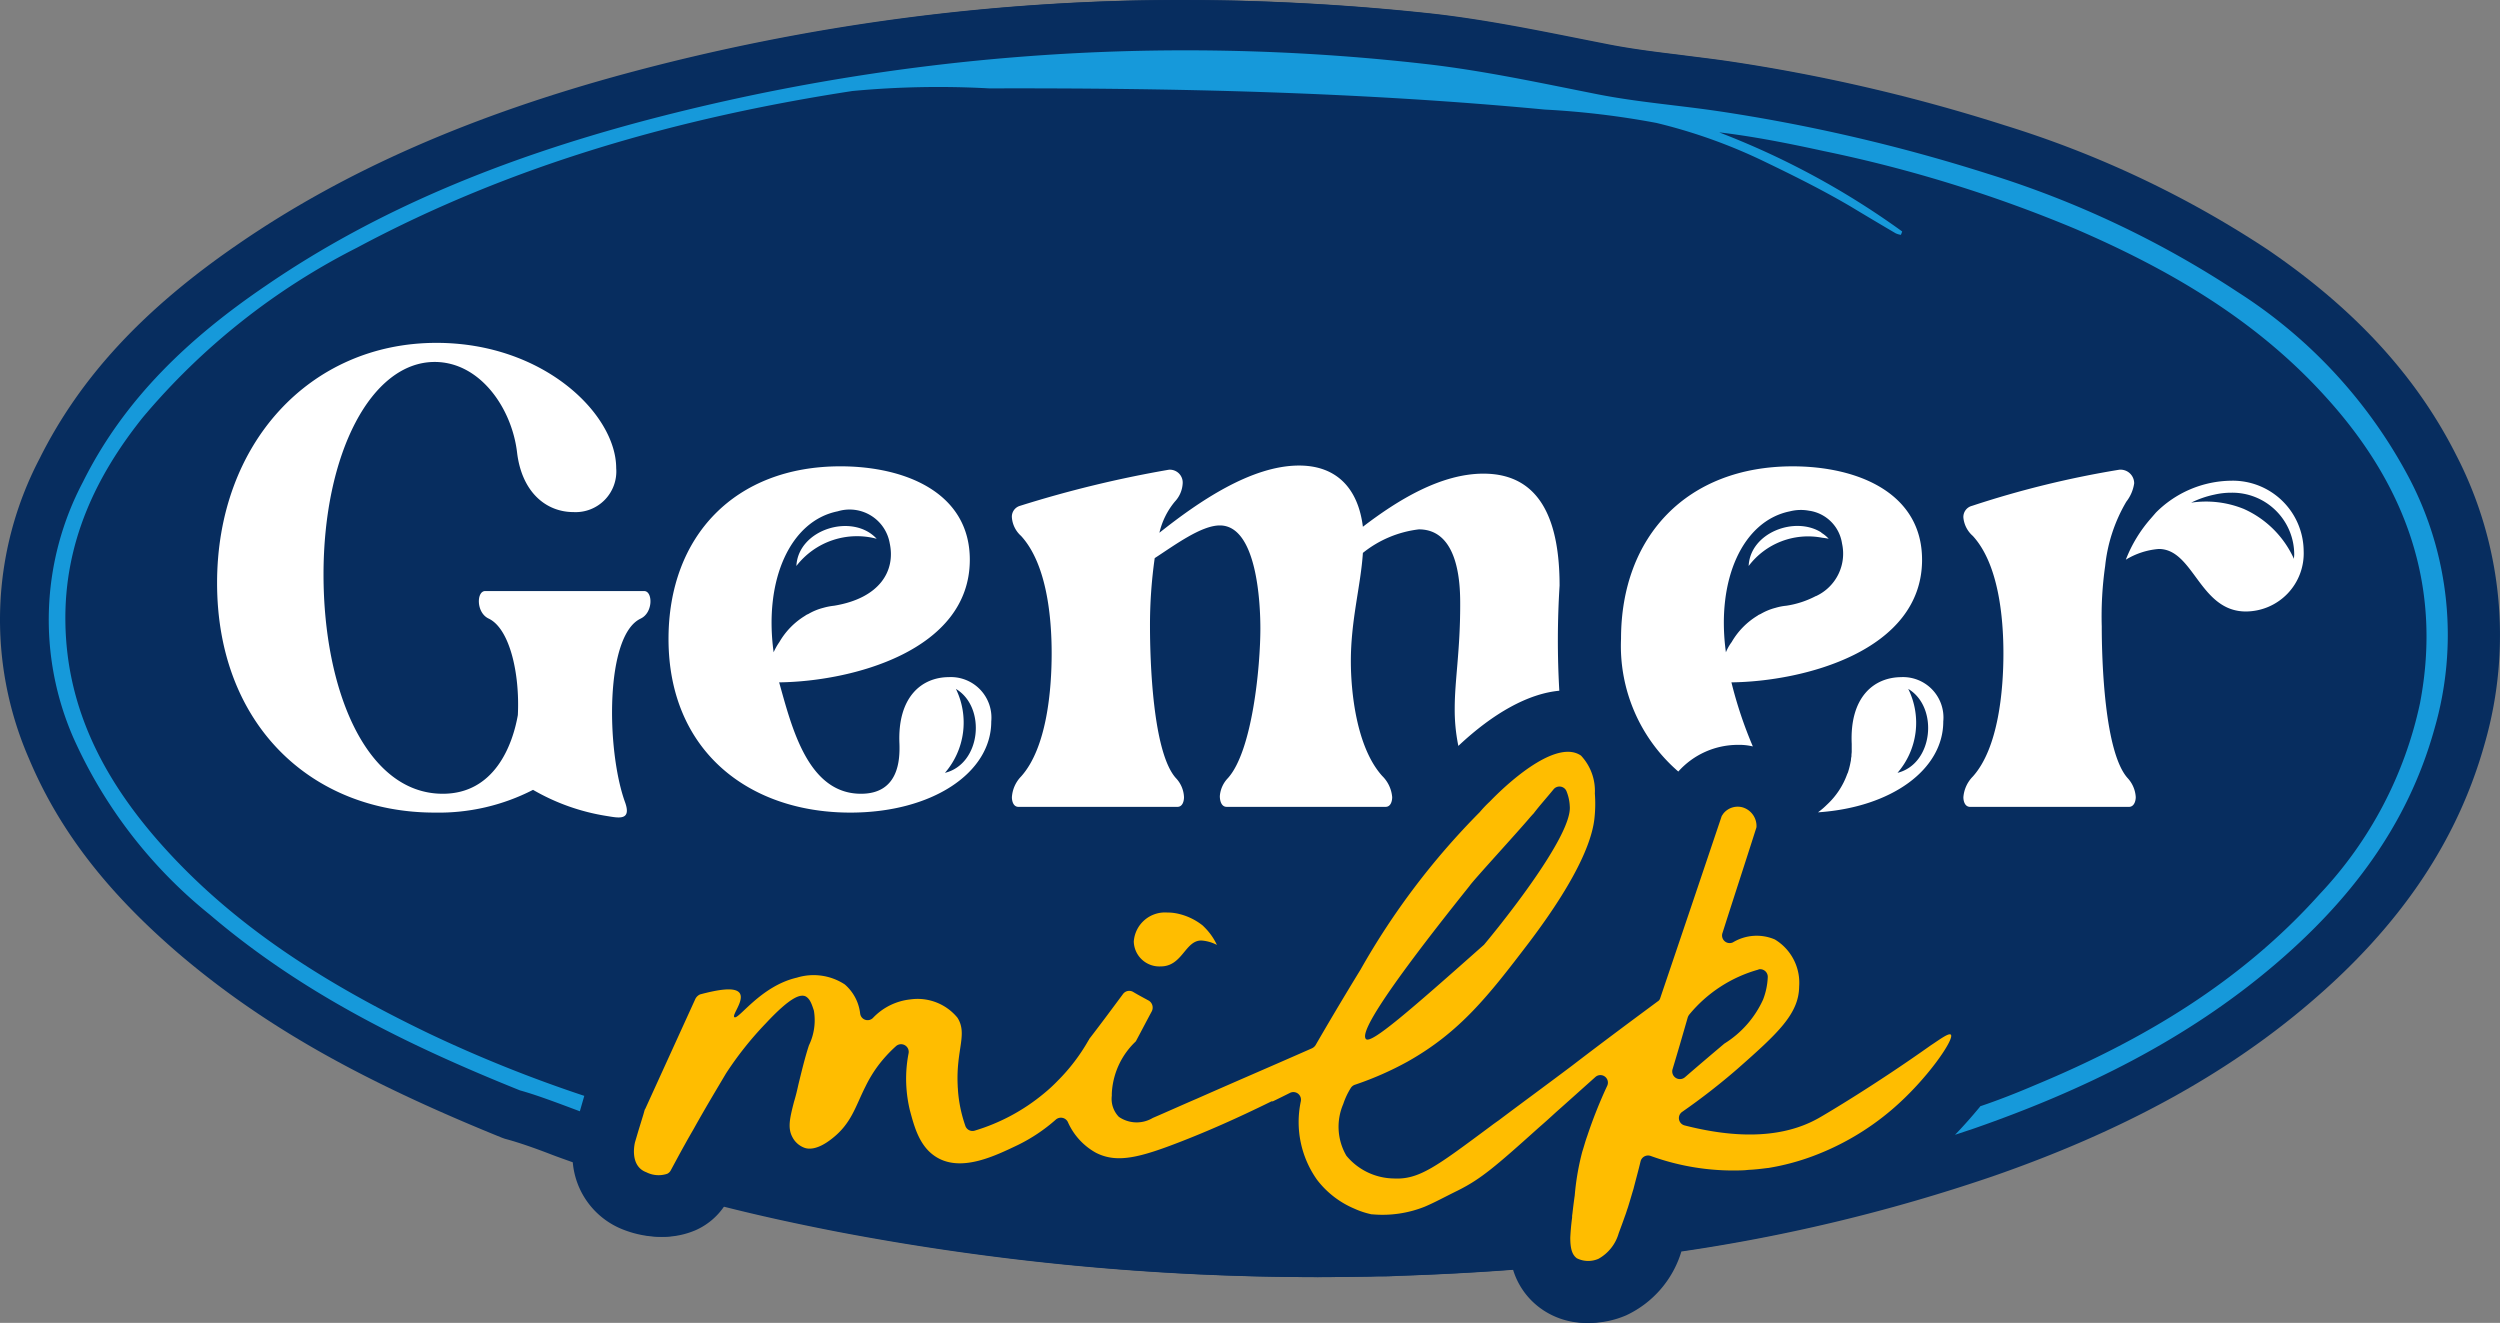 <svg xmlns="http://www.w3.org/2000/svg" xmlns:xlink="http://www.w3.org/1999/xlink" width="168.688" height="89.261" viewBox="0 0 168.688 89.261">
  <rect x="0" y="0" width="168.688" height="89.261" fill="#808080" stroke="none"/>
  <defs>
    <clipPath id="clip-path">
      <rect id="Rectangle_1" data-name="Rectangle 1" width="168.462" height="89.261" fill="none"/>
    </clipPath>
  </defs>
  <g id="Group_231" data-name="Group 231" transform="translate(-866.744 -23.098)">
    <path id="Path_119" data-name="Path 119" d="M165.463,30.618c-2.682-5.277-6.829-9.794-12.688-13.783A69.19,69.19,0,0,0,135.091,8.47,118.2,118.2,0,0,0,116.3,4.111c-1.094-.158-2.188-.282-3.247-.423-1.606-.194-3.123-.388-4.606-.671-.617-.123-1.252-.246-1.87-.37-3.283-.653-6.688-1.341-10.147-1.73A157.271,157.271,0,0,0,79.732,0,143.6,143.6,0,0,0,42.3,4.941C31.855,7.764,23.278,11.506,16.078,16.464c-6.407,4.394-10.677,9-13.412,14.489a23.457,23.457,0,0,0-.724,20.206c2.012,4.8,5.224,8.983,10.112,13.183,5.629,4.8,12.141,8.506,21.812,12.424l.194.07.194.053c.83.229,1.889.6,2.983,1.024.459.176.918.335,1.411.512a5.357,5.357,0,0,0,3.477,4.57,6.953,6.953,0,0,0,2.4.459,5.549,5.549,0,0,0,2.171-.441,4.555,4.555,0,0,0,1.959-1.641c2.559.654,5.171,1.218,7.8,1.73A172.317,172.317,0,0,0,88.82,86.172c1.129,0,2.294-.018,3.441-.035.211,0,.441-.018.653-.018h.265c.388,0,.741-.017,1.059-.035,2.682-.088,5.311-.229,7.853-.423a5.009,5.009,0,0,0,1.852,2.612,5.172,5.172,0,0,0,3.107.989,6.237,6.237,0,0,0,2.453-.512,6.968,6.968,0,0,0,3.723-4.306,117.316,117.316,0,0,0,20.984-5.065c8.7-3.018,15.706-6.829,21.388-11.682,6.125-5.207,10.006-10.959,11.842-17.559a26.47,26.47,0,0,0-1.977-19.518" transform="translate(866.97 23.099)" fill="#072d5f"/>
    <g id="Group_230" data-name="Group 230" transform="translate(866.744 23.099)">
      <g id="Group_2" data-name="Group 2">
        <g id="Mask_Group_1" data-name="Mask Group 1" clip-path="url(#clip-path)">
          <path id="Path_1" data-name="Path 1" d="M165.463,30.618c-2.682-5.277-6.829-9.794-12.688-13.783A69.19,69.19,0,0,0,135.091,8.47,118.2,118.2,0,0,0,116.3,4.111c-1.094-.158-2.188-.282-3.247-.423-1.606-.194-3.123-.388-4.606-.671-.617-.123-1.252-.246-1.87-.37-3.283-.653-6.688-1.341-10.147-1.73A157.271,157.271,0,0,0,79.732,0,143.6,143.6,0,0,0,42.3,4.941C31.855,7.764,23.278,11.506,16.078,16.464c-6.407,4.394-10.677,9-13.412,14.489a23.457,23.457,0,0,0-.724,20.206c2.012,4.8,5.224,8.983,10.112,13.183,5.629,4.8,12.141,8.506,21.812,12.424l.194.07.194.053c.83.229,1.889.6,2.983,1.024.459.176.918.335,1.411.512a5.357,5.357,0,0,0,3.477,4.57,6.953,6.953,0,0,0,2.4.459,5.549,5.549,0,0,0,2.171-.441,4.555,4.555,0,0,0,1.959-1.641c2.559.654,5.171,1.218,7.8,1.73A172.317,172.317,0,0,0,88.82,86.172c1.129,0,2.294-.018,3.441-.035.211,0,.441-.018.653-.018h.265c.388,0,.741-.017,1.059-.035,2.682-.088,5.311-.229,7.853-.423a5.009,5.009,0,0,0,1.852,2.612,5.172,5.172,0,0,0,3.107.989,6.237,6.237,0,0,0,2.453-.512,6.968,6.968,0,0,0,3.723-4.306,117.316,117.316,0,0,0,20.984-5.065c8.7-3.018,15.706-6.829,21.388-11.682,6.125-5.207,10.006-10.959,11.842-17.559a26.47,26.47,0,0,0-1.977-19.518" transform="translate(0 0)" fill="#072d5f"/>
          <path id="Path_2" data-name="Path 2" d="M164.819,49.76c-1.818,6.547-5.735,11.612-10.765,15.9-5.983,5.1-12.918,8.489-20.312,11.065l-1.271.423c.512-.529,1.112-1.2,1.695-1.906v-.018c1.253-.423,2.506-.917,3.741-1.446,7.253-3.018,13.871-6.953,19.165-12.865a26.945,26.945,0,0,0,6.776-12.9c1.518-7.941-.988-14.754-6.388-20.683-4.676-5.171-10.536-8.576-16.836-11.295a92.3,92.3,0,0,0-16.977-5.259c-2.347-.512-4.711-.988-7.095-1.27a53.989,53.989,0,0,1,12.354,6.688,2.032,2.032,0,0,1-.088.229,1.324,1.324,0,0,1-.353-.106c-1.023-.6-2.029-1.2-3.053-1.817-1.836-1.077-3.741-2.03-5.647-2.948a36.179,36.179,0,0,0-7.447-2.682,56.735,56.735,0,0,0-7.518-.9C92.305,6.789,79.829,6.506,67.317,6.541a62.192,62.192,0,0,0-9.247.176c-11.7,1.8-22.977,4.977-33.424,10.571A46.015,46.015,0,0,0,10.192,28.742C7,32.73,4.9,37.2,4.968,42.524c.071,5.983,2.736,10.889,6.653,15.23,5.012,5.559,11.259,9.371,17.895,12.565a91.788,91.788,0,0,0,10.465,4.2l-.3,1.041c-1.464-.547-2.841-1.076-4.041-1.411C27.822,71.008,20.816,67.5,14.71,62.29A32.168,32.168,0,0,1,5.516,50.377,19.9,19.9,0,0,1,6.151,33.1c2.806-5.646,7.218-9.759,12.3-13.217C26.128,14.606,34.7,11.236,43.669,8.818A142.758,142.758,0,0,1,96.647,4.883c3.936.441,7.835,1.288,11.753,2.064,2.612.512,5.312.724,7.976,1.112a117.231,117.231,0,0,1,18.283,4.236,66.24,66.24,0,0,1,16.871,7.976,33.375,33.375,0,0,1,11.559,12.512,22.774,22.774,0,0,1,1.73,16.977" transform="translate(-0.556 -0.577)" fill="#1699da"/>
          <path id="Path_3" data-name="Path 3" d="M149.053,53.413c-1.888,0-3.512,1.359-3.37,4.5v.529c0,.088-.018.159-.018.247v.07a1.343,1.343,0,0,0-.035.265c-.018.088-.036.176-.053.264a4.885,4.885,0,0,1-.124.476.708.708,0,0,1-.07.176,5.208,5.208,0,0,1-1.376,2.083,5.14,5.14,0,0,1-.6.512c4.977-.335,8.453-2.894,8.453-6.124a2.73,2.73,0,0,0-2.806-3m-.282,6.459a5.158,5.158,0,0,0,.724-5.665c2.065,1.236,1.694,5.066-.724,5.665" transform="translate(-20.738 -7.724)" fill="#fff"/>
          <path id="Path_4" data-name="Path 4" d="M174.819,37.919a7.282,7.282,0,0,0-5.1,2.153l-.335.388a9.25,9.25,0,0,0-1.694,2.789,5.036,5.036,0,0,1,2.223-.724c2.365,0,2.754,4.218,5.877,4.218a3.92,3.92,0,0,0,3.9-4.094,4.783,4.783,0,0,0-4.871-4.73m.794,1.889A6.784,6.784,0,0,0,172.1,39.4a6.57,6.57,0,0,1,1.588-.547,5,5,0,0,1,1.112-.124,4.176,4.176,0,0,1,4.253,4.148c0,.123-.018.211-.018.317a6.712,6.712,0,0,0-3.423-3.388" transform="translate(-24.25 -5.484)" fill="#fff"/>
          <path id="Path_5" data-name="Path 5" d="M166.507,59.148c0,.247-.106.653-.458.653H155.335c-.37,0-.458-.405-.458-.653a2.228,2.228,0,0,1,.636-1.394c1.746-1.941,2.065-5.877,2.065-8.312,0-2.4-.319-6.018-2.065-7.923a1.88,1.88,0,0,1-.636-1.235.772.772,0,0,1,.583-.795,65.194,65.194,0,0,1,9.917-2.435.919.919,0,0,1,1.024.918,2.622,2.622,0,0,1-.529,1.235,10.721,10.721,0,0,0-1.429,4.341,24.06,24.06,0,0,0-.23,4.077c0,2.259.177,8.489,1.748,10.236a2.07,2.07,0,0,1,.547,1.288" transform="translate(-22.397 -5.358)" fill="#fff"/>
          <path id="Path_6" data-name="Path 6" d="M148.183,43.085c0-4.482-4.305-6.3-8.735-6.3-7.094,0-11.577,4.694-11.577,11.647a11.2,11.2,0,0,0,3.865,8.947,5.393,5.393,0,0,1,4.024-1.8,3.9,3.9,0,0,1,1.006.106,28.29,28.29,0,0,1-1.446-4.324c4.835-.053,12.864-2.1,12.864-8.277m-7.147,2.453h-.018a6.29,6.29,0,0,1-1.994.653,3.8,3.8,0,0,0-.724.141,3.948,3.948,0,0,0-1.023.424.057.057,0,0,0-.036.017.465.465,0,0,0-.158.088,5.018,5.018,0,0,0-1.748,1.783,3.052,3.052,0,0,0-.388.689c-.671-4.924,1.148-8.877,4.324-9.512a2.987,2.987,0,0,1,1.306-.036h.017a2.619,2.619,0,0,1,2.188,2.206,3.157,3.157,0,0,1-1.747,3.547" transform="translate(-18.492 -5.32)" fill="#fff"/>
          <path id="Path_7" data-name="Path 7" d="M116.758,51.917c-2.083.194-4.447,1.5-6.812,3.724a12.136,12.136,0,0,1-.246-2.523c0-1.906.37-3.9.37-6.971,0-1.042.035-5.118-2.789-5.118a7.43,7.43,0,0,0-3.777,1.588c-.141,2.205-.812,4.517-.812,7.306,0,1.994.353,5.788,2.118,7.747a2.261,2.261,0,0,1,.671,1.429c0,.247-.088.653-.441.653H94.31c-.352,0-.458-.405-.458-.724a1.956,1.956,0,0,1,.547-1.217c1.659-1.853,2.188-7.571,2.188-10.094,0-1.641-.212-6.953-2.736-6.953-1.253,0-3.036,1.324-4.394,2.206a32.186,32.186,0,0,0-.318,4.606c0,2.259.177,8.488,1.748,10.236a1.98,1.98,0,0,1,.547,1.288c0,.247-.088.653-.441.653H80.262c-.353,0-.441-.405-.441-.653a2.209,2.209,0,0,1,.618-1.394c1.748-1.941,2.065-5.877,2.065-8.312,0-2.4-.317-6.018-2.065-7.923a1.861,1.861,0,0,1-.618-1.236.76.76,0,0,1,.547-.794A77.078,77.078,0,0,1,90.41,37.005a.868.868,0,0,1,.935.918,1.939,1.939,0,0,1-.53,1.235,5.1,5.1,0,0,0-1.041,2.1c2.647-2.1,6.195-4.535,9.424-4.535,2.559,0,3.989,1.57,4.306,4.13,2.329-1.783,5.241-3.583,8.136-3.583,3.936,0,5.136,3.318,5.136,7.553a59.357,59.357,0,0,0-.018,7.095" transform="translate(-11.543 -5.311)" fill="#fff"/>
          <path id="Path_8" data-name="Path 8" d="M71.669,51.008c-1.871,0-3.494,1.359-3.353,4.5.035,1.059-.035,3.37-2.594,3.37-3.6,0-4.676-4.517-5.523-7.517,4.836-.053,12.865-2.1,12.865-8.277,0-4.482-4.289-6.3-8.735-6.3-7.095,0-11.595,4.694-11.595,11.647,0,7.535,5.4,11.718,12.265,11.718,5.524,0,9.512-2.682,9.512-6.142a2.738,2.738,0,0,0-2.841-3M64.151,39.82a2.747,2.747,0,0,1,3.512,2.171c.388,1.835-.654,3.688-3.759,4.2a4.324,4.324,0,0,0-.725.141,3.915,3.915,0,0,0-1.023.423c-.018,0-.035,0-.035.018a.456.456,0,0,0-.159.088,5,5,0,0,0-1.748,1.783,3.973,3.973,0,0,0-.387.688c-.671-4.924,1.146-8.876,4.323-9.512m7.236,17.648a5.193,5.193,0,0,0,.741-5.665c2.065,1.236,1.695,5.066-.741,5.665" transform="translate(-7.626 -5.32)" fill="#fff"/>
          <path id="Path_9" data-name="Path 9" d="M45.713,45.647C43.3,46.759,43.384,54.489,44.637,58c.494,1.323-.441,1.094-1.218.97a14.336,14.336,0,0,1-4.977-1.765,13.9,13.9,0,0,1-6.635,1.535c-8.295,0-14.683-5.93-14.683-15.495,0-9.424,6.283-16.2,14.806-16.2,7.236,0,12.124,4.818,12.124,8.453a2.746,2.746,0,0,1-2.877,2.965c-1.871,0-3.494-1.358-3.812-4.024-.353-3-2.506-6.106-5.559-6.106-4.271,0-7.5,6.159-7.5,14.347,0,7.8,2.877,14.789,8.047,14.789,3.493,0,4.711-3.283,5.065-5.312.141-2.789-.547-5.841-1.977-6.512-.847-.405-.812-1.853-.229-1.853H45.942c.583,0,.618,1.447-.229,1.853" transform="translate(-2.476 -3.911)" fill="#fff"/>
          <path id="Path_10" data-name="Path 10" d="M68.239,42.353a5.164,5.164,0,0,0-5.418,1.836c.124-2.488,3.795-3.6,5.418-1.836" transform="translate(-9.085 -6)" fill="#fff"/>
          <path id="Path_11" data-name="Path 11" d="M143.339,42.352a3.756,3.756,0,0,0-.441-.07,5.021,5.021,0,0,0-4.959,1.906c.106-2.259,3.141-3.389,4.907-2.259v.018a2.14,2.14,0,0,1,.494.405" transform="translate(-19.948 -5.999)" fill="#fff"/>
          <path id="Path_12" data-name="Path 12" d="M95.047,74.169a2.618,2.618,0,0,0-1.059-.3c-1.094,0-1.27,1.748-2.735,1.748a1.727,1.727,0,0,1-1.818-1.677,2.11,2.11,0,0,1,2.258-1.959,3.232,3.232,0,0,1,.6.053,4.111,4.111,0,0,1,1.8.829l.159.159a4.187,4.187,0,0,1,.794,1.147" transform="translate(-12.933 -10.409)" fill="#ffbd00"/>
          <path id="Path_13" data-name="Path 13" d="M138.864,78.389c-.141-.141-.812.37-1.358.724-3.83,2.718-7.095,4.64-7.5,4.871-1.712.988-4.483,1.712-9.106.529a.51.51,0,0,1-.159-.918,44.233,44.233,0,0,0,3.741-2.912c2.682-2.365,4.13-3.688,4.147-5.541a3.41,3.41,0,0,0-1.641-3.177,3.11,3.11,0,0,0-2.824.194.513.513,0,0,1-.706-.636c.741-2.329,1.517-4.694,2.258-7.024a.407.407,0,0,0,.035-.141,1.315,1.315,0,0,0-.935-1.306,1.24,1.24,0,0,0-1.305.424l-.106.158q-2.066,6.142-4.148,12.283a.372.372,0,0,1-.176.23c-1.641,1.217-3.6,2.665-5.806,4.358-1.641,1.236-3.283,2.436-4.924,3.671-.176.123-.352.246-.512.37-3.706,2.753-4.853,3.635-6.565,3.547A4.232,4.232,0,0,1,98.08,86.56a3.879,3.879,0,0,1-.211-3.494,4.868,4.868,0,0,1,.529-1.112.541.541,0,0,1,.282-.194,21.662,21.662,0,0,0,3.529-1.553c3.547-1.995,5.47-4.465,8.136-7.959,3.67-4.836,4.376-7.324,4.482-8.559a8.973,8.973,0,0,0,.017-1.571,3.475,3.475,0,0,0-.935-2.558c-1.517-1.042-4.412,1.305-6.159,3.106a7.946,7.946,0,0,0-.671.706A50.045,50.045,0,0,0,99.033,74c-1.252,2.047-2.294,3.812-3.035,5.1a.589.589,0,0,1-.247.212c-2.594,1.146-5.189,2.258-7.782,3.405-.989.423-1.959.865-2.948,1.288a2.118,2.118,0,0,1-2.294-.07,1.742,1.742,0,0,1-.476-1.429,3.076,3.076,0,0,1,.018-.406,5.173,5.173,0,0,1,1.553-3.212.311.311,0,0,0,.089-.123c.352-.653.688-1.306,1.041-1.959a.554.554,0,0,0-.194-.706c-.353-.194-.724-.388-1.077-.6a.522.522,0,0,0-.671.141c-.759,1.024-1.517,2.047-2.293,3.053a.092.092,0,0,1-.036.071A12.748,12.748,0,0,1,78.6,81.5a10.416,10.416,0,0,1-.918.847A13.255,13.255,0,0,1,73,84.865a.509.509,0,0,1-.636-.335,9.314,9.314,0,0,1-.494-2.382c0-.106-.018-.194-.018-.317-.124-2.418.688-3.477-.018-4.588a3.482,3.482,0,0,0-3.159-1.235,4.069,4.069,0,0,0-2.541,1.252.506.506,0,0,1-.864-.3A3.054,3.054,0,0,0,64.233,75,3.837,3.837,0,0,0,61,74.542c-2.453.565-3.954,2.877-4.218,2.665-.177-.141.671-1.111.37-1.606-.3-.476-1.553-.229-2.682.071a.649.649,0,0,0-.317.3L50.768,83.4c-.018.017-.018.035-.035.053l-.088.317-.336,1.094-.229.777s-.423,1.588.759,2.03a1.828,1.828,0,0,0,1.412.105.528.528,0,0,0,.229-.211c.335-.618.653-1.218.971-1.783.194-.353.388-.689.582-1.024.795-1.429,1.553-2.683,2.189-3.759A22.972,22.972,0,0,1,58.9,77.63c1.712-1.836,2.329-1.959,2.665-1.836.335.159.458.6.583.971a3.889,3.889,0,0,1-.335,2.347c-.282.865-.494,1.765-.707,2.629-.088.405-.176.776-.3,1.182-.282,1.094-.441,1.765-.106,2.382a1.494,1.494,0,0,0,.83.724c.211.07.812.194,1.853-.636,1.306-1.023,1.57-2.17,2.241-3.494a8.873,8.873,0,0,1,.812-1.358,9.237,9.237,0,0,1,1.253-1.377.516.516,0,0,1,.847.494,8.912,8.912,0,0,0-.141,2.347,9.189,9.189,0,0,0,.229,1.482c.3,1.112.654,2.523,1.871,3.212,1.677.953,3.9-.141,5.418-.865a11.456,11.456,0,0,0,2.558-1.712.522.522,0,0,1,.812.158,4.394,4.394,0,0,0,1.906,2.083c1.429.724,2.966.317,5.771-.777,1.677-.653,3.67-1.517,6.071-2.7h.088c.37-.177.759-.371,1.147-.565a.513.513,0,0,1,.741.547c0,.035-.017.053-.017.088A6.732,6.732,0,0,0,96.1,88.183a6.2,6.2,0,0,0,2.505,1.941,5.544,5.544,0,0,0,1.094.37.34.34,0,0,0,.124.018A7.681,7.681,0,0,0,103.357,90c.671-.282,1.341-.653,2.241-1.094,1.553-.777,2.506-1.588,5.471-4.253.37-.318.759-.671,1.182-1.059.583-.512,1.482-1.323,2.629-2.347a.507.507,0,0,1,.794.6,31.691,31.691,0,0,0-1.341,3.371c-.141.388-.229.741-.335,1.059a17.123,17.123,0,0,0-.512,2.965c-.053.37-.106.776-.159,1.252a1.043,1.043,0,0,0-.017.23c-.071.529-.106.988-.124,1.358,0,.706.106,1.147.441,1.394a1.715,1.715,0,0,0,1.465.035,2.864,2.864,0,0,0,1.358-1.712c.123-.335.264-.706.423-1.164.071-.177.124-.371.194-.565.124-.387.247-.829.388-1.288.141-.565.317-1.182.476-1.853a.522.522,0,0,1,.689-.353,16.338,16.338,0,0,0,6.071.971,4.806,4.806,0,0,0,.512-.035c.441-.018.865-.071,1.288-.124h.035a15.987,15.987,0,0,0,3.053-.812,17.755,17.755,0,0,0,5.259-3.088c2.418-2.047,4.306-4.836,4.024-5.1M106.392,68.348c.23-.353,3.3-3.688,4.112-4.659.053-.053.124-.141.212-.229.37-.494.971-1.165,1.341-1.624a.515.515,0,0,1,.865.106,3.03,3.03,0,0,1,.229,1.023c.212,2.118-5.347,8.841-5.77,9.336-.018.035-.036.035-.053.053-5.03,4.465-7.571,6.67-7.924,6.335-.37-.352.671-2.452,6.989-10.341m13.695,12.371c.353-1.165.689-2.329,1.024-3.494a.684.684,0,0,1,.105-.194A9.275,9.275,0,0,1,125.875,74c.017,0,.017,0,.017-.018a.515.515,0,0,1,.618.547,4.674,4.674,0,0,1-.318,1.5,6.819,6.819,0,0,1-2.612,2.965c-.689.583-1.588,1.341-2.647,2.259a.519.519,0,0,1-.847-.53" transform="translate(-7.231 -8.576)" fill="#ffbd00"/>
        </g>
      </g>
    </g>
  </g>
</svg>
